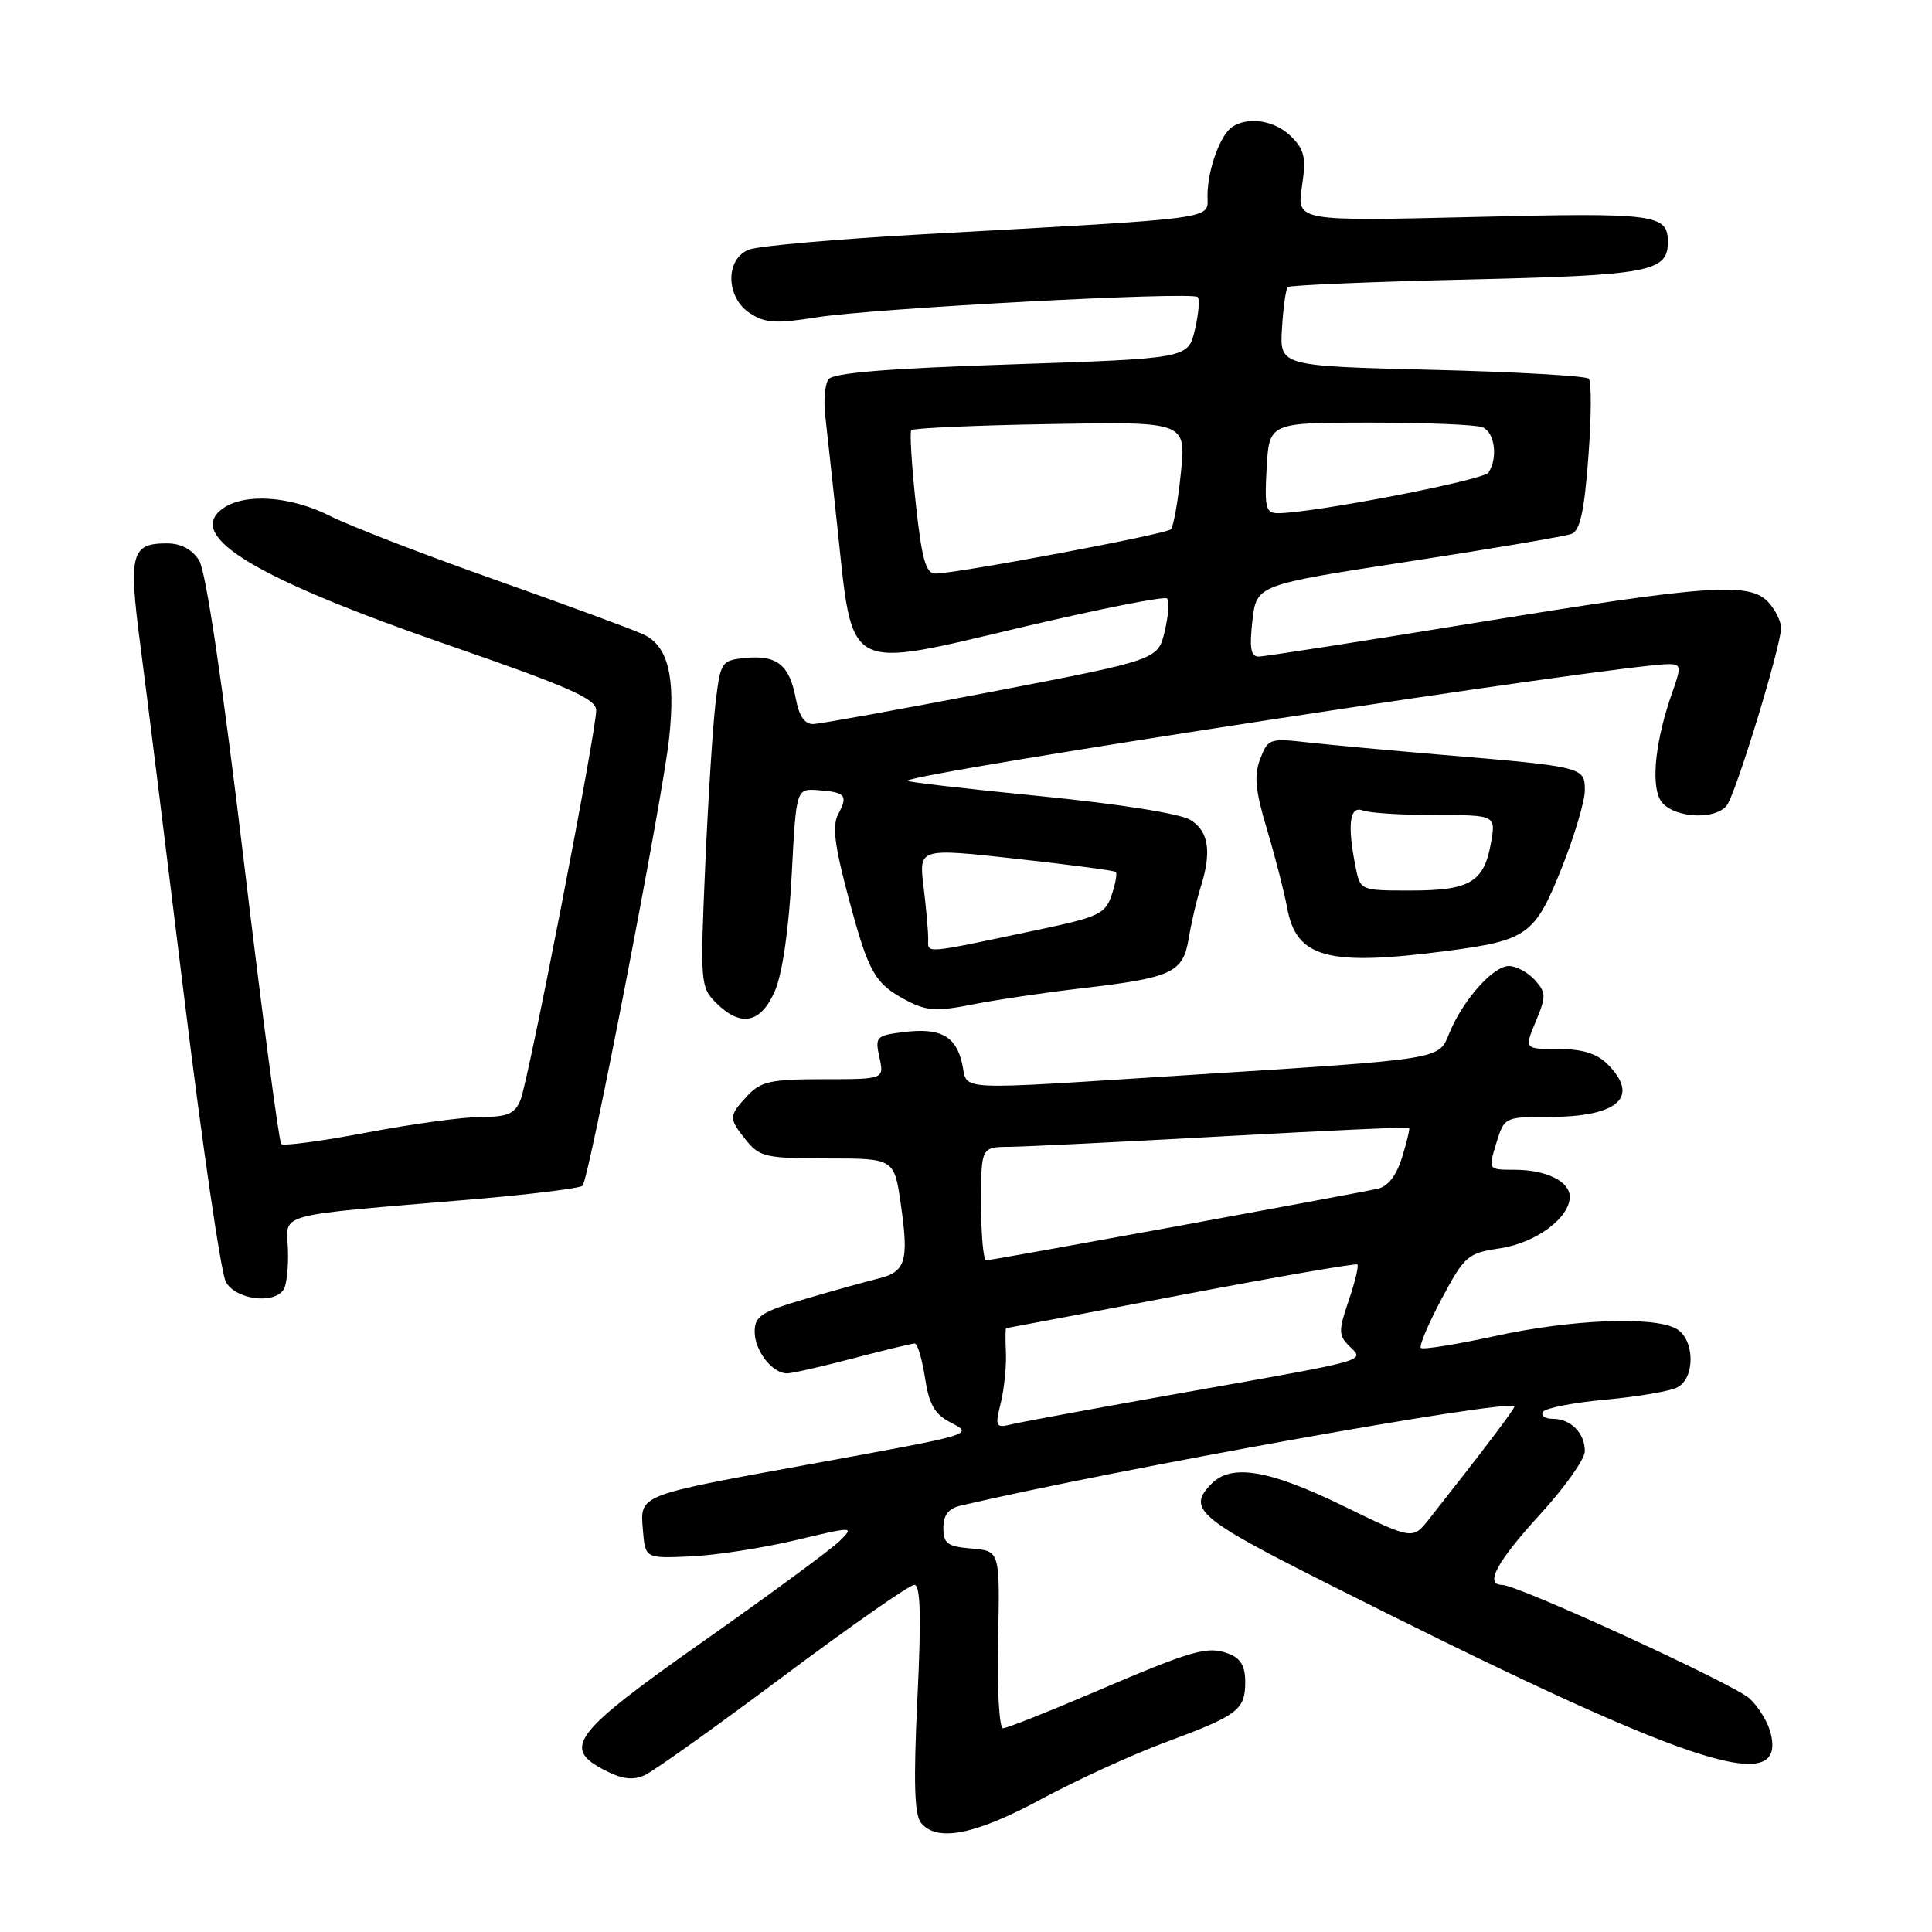 <?xml version="1.0" encoding="UTF-8" standalone="no"?>
<!DOCTYPE svg PUBLIC "-//W3C//DTD SVG 1.1//EN" "http://www.w3.org/Graphics/SVG/1.1/DTD/svg11.dtd" >
<svg xmlns="http://www.w3.org/2000/svg" xmlns:xlink="http://www.w3.org/1999/xlink" version="1.1" viewBox="0 0 256 256">
 <g >
 <path fill="currentColor"
d=" M 138.00 238.38 C 142.68 235.86 150.08 232.47 154.46 230.85 C 164.07 227.28 165.00 226.58 165.00 222.85 C 165.00 220.74 164.38 219.71 162.76 219.11 C 159.96 218.07 158.11 218.61 144.65 224.36 C 138.69 226.91 133.40 229.00 132.90 229.00 C 132.40 229.00 132.11 223.74 132.25 217.25 C 132.50 205.50 132.50 205.50 128.75 205.19 C 125.53 204.92 125.00 204.53 125.00 202.46 C 125.00 200.77 125.68 199.88 127.25 199.51 C 147.91 194.68 199.72 185.38 200.67 186.34 C 200.84 186.51 196.64 192.06 189.35 201.30 C 187.19 204.03 187.19 204.03 177.92 199.51 C 168.18 194.77 163.21 193.93 160.57 196.57 C 157.24 199.90 158.67 201.15 175.62 209.69 C 223.51 233.83 236.80 238.32 234.62 229.64 C 234.27 228.22 233.02 226.16 231.84 225.07 C 229.80 223.17 201.12 210.00 199.01 210.00 C 196.69 210.00 198.36 206.90 204.00 200.74 C 207.30 197.14 210.00 193.34 210.00 192.30 C 210.00 189.88 208.13 188.00 205.74 188.00 C 204.72 188.00 204.14 187.59 204.45 187.08 C 204.76 186.58 208.50 185.85 212.76 185.46 C 217.02 185.07 221.29 184.34 222.25 183.84 C 224.69 182.57 224.56 177.37 222.07 176.04 C 218.98 174.38 208.17 174.83 198.07 177.04 C 192.94 178.16 188.53 178.86 188.27 178.61 C 188.02 178.35 189.25 175.43 191.02 172.11 C 194.08 166.38 194.45 166.05 198.80 165.40 C 203.52 164.69 208.00 161.37 208.00 158.58 C 208.00 156.53 204.86 155.00 200.66 155.00 C 197.19 155.00 197.19 155.00 198.26 151.50 C 199.33 148.02 199.36 148.00 205.23 148.00 C 214.43 148.00 217.36 145.36 213.00 141.00 C 211.59 139.59 209.67 139.00 206.49 139.00 C 201.97 139.00 201.97 139.00 203.50 135.34 C 204.89 132.01 204.88 131.53 203.36 129.84 C 202.44 128.83 200.90 128.00 199.93 128.00 C 197.86 128.00 193.88 132.47 192.08 136.81 C 190.57 140.46 191.69 140.28 156.82 142.49 C 125.83 144.46 128.29 144.59 127.50 140.99 C 126.68 137.27 124.61 136.14 119.70 136.76 C 116.09 137.21 115.93 137.38 116.53 140.12 C 117.16 143.00 117.16 143.00 109.12 143.00 C 102.13 143.00 100.81 143.29 99.04 145.19 C 96.53 147.88 96.53 148.19 98.91 151.14 C 100.66 153.30 101.59 153.50 109.66 153.50 C 118.50 153.50 118.50 153.50 119.38 159.69 C 120.44 167.15 120.01 168.54 116.33 169.43 C 114.77 169.81 110.46 171.01 106.75 172.10 C 100.86 173.83 100.00 174.39 100.00 176.47 C 100.00 179.00 102.36 182.01 104.32 181.98 C 104.97 181.97 108.88 181.08 113.00 180.00 C 117.12 178.92 120.81 178.03 121.19 178.02 C 121.57 178.01 122.18 180.04 122.56 182.53 C 123.08 186.00 123.84 187.37 125.80 188.40 C 129.05 190.11 129.59 189.95 107.00 194.07 C 84.43 198.19 84.80 198.04 85.19 202.75 C 85.50 206.50 85.50 206.50 91.51 206.23 C 94.82 206.08 101.06 205.12 105.38 204.09 C 113.16 202.24 113.21 202.24 111.27 204.18 C 110.19 205.25 102.16 211.17 93.41 217.33 C 75.93 229.63 74.40 231.60 80.08 234.54 C 82.44 235.76 83.85 235.94 85.45 235.21 C 86.64 234.66 94.90 228.77 103.81 222.11 C 112.72 215.45 120.52 210.00 121.15 210.00 C 121.97 210.00 122.09 214.08 121.56 225.05 C 121.03 236.20 121.16 240.49 122.05 241.55 C 124.17 244.12 129.22 243.12 138.00 238.38 Z  M 37.60 170.84 C 37.99 170.21 38.24 167.79 38.15 165.48 C 37.97 160.64 36.00 161.17 62.50 158.93 C 70.20 158.28 76.81 157.46 77.19 157.12 C 78.02 156.37 87.80 105.84 88.66 97.86 C 89.54 89.64 88.53 85.57 85.23 84.05 C 83.73 83.36 74.85 80.09 65.50 76.78 C 56.15 73.48 46.38 69.70 43.78 68.39 C 38.47 65.70 32.34 65.29 29.44 67.44 C 24.57 71.06 33.84 76.64 59.53 85.52 C 75.42 91.02 79.00 92.60 79.00 94.12 C 79.00 96.96 70.02 143.19 68.97 145.75 C 68.21 147.59 67.26 148.00 63.77 148.00 C 61.42 148.00 54.61 148.93 48.64 150.06 C 42.67 151.20 37.55 151.88 37.26 151.59 C 36.97 151.30 34.72 134.29 32.27 113.78 C 29.45 90.28 27.28 75.67 26.38 74.25 C 25.44 72.77 23.97 72.00 22.10 72.00 C 17.37 72.00 17.01 73.38 18.60 85.51 C 19.39 91.55 22.00 112.52 24.40 132.09 C 26.80 151.67 29.28 168.65 29.92 169.84 C 31.18 172.21 36.34 172.88 37.60 170.84 Z  M 102.70 131.25 C 103.68 128.96 104.53 123.03 104.90 116.00 C 105.50 104.50 105.50 104.50 108.37 104.70 C 112.04 104.97 112.40 105.38 111.08 107.85 C 110.25 109.40 110.57 111.98 112.45 119.02 C 115.13 129.04 115.91 130.38 120.33 132.67 C 122.80 133.95 124.25 134.02 128.90 133.09 C 131.98 132.48 138.44 131.52 143.26 130.96 C 155.37 129.55 156.76 128.90 157.52 124.30 C 157.87 122.21 158.57 119.20 159.08 117.60 C 160.58 112.89 160.17 110.15 157.75 108.65 C 156.41 107.81 148.30 106.53 137.72 105.48 C 127.94 104.52 120.07 103.60 120.22 103.45 C 121.36 102.32 214.89 88.00 221.13 88.00 C 222.76 88.00 222.80 88.33 221.58 91.76 C 219.40 97.94 218.75 103.66 219.96 105.93 C 221.23 108.30 227.06 108.84 228.79 106.75 C 229.96 105.34 236.00 85.60 236.00 83.20 C 236.00 82.35 235.26 80.83 234.35 79.83 C 231.87 77.09 226.51 77.46 195.66 82.50 C 180.52 84.97 167.52 87.00 166.77 87.00 C 165.74 87.00 165.54 85.86 165.95 82.25 C 166.50 77.50 166.50 77.50 186.61 74.41 C 197.67 72.71 207.41 71.06 208.24 70.74 C 209.37 70.31 209.93 67.72 210.47 60.51 C 210.87 55.20 210.89 50.56 210.52 50.18 C 210.14 49.81 200.78 49.27 189.70 49.00 C 169.56 48.50 169.56 48.50 169.87 43.50 C 170.04 40.75 170.38 38.29 170.63 38.04 C 170.88 37.79 181.58 37.34 194.39 37.04 C 218.57 36.48 221.00 36.03 221.00 32.08 C 221.00 28.37 219.45 28.16 195.31 28.75 C 171.83 29.31 171.83 29.31 172.51 24.75 C 173.09 20.91 172.87 19.87 171.10 18.10 C 168.98 15.98 165.50 15.39 163.31 16.79 C 161.71 17.81 160.00 22.51 160.00 25.92 C 160.00 29.13 162.14 28.83 122.50 31.03 C 110.95 31.67 100.49 32.59 99.25 33.07 C 96.07 34.32 96.15 39.40 99.38 41.51 C 101.36 42.81 102.83 42.91 108.13 42.06 C 115.69 40.85 157.93 38.60 158.70 39.36 C 158.99 39.65 158.82 41.60 158.33 43.70 C 157.43 47.50 157.43 47.50 134.01 48.28 C 117.42 48.83 110.34 49.41 109.76 50.28 C 109.31 50.95 109.12 53.08 109.34 55.00 C 109.56 56.92 110.27 63.45 110.92 69.50 C 113.07 89.48 111.65 88.71 135.95 82.98 C 145.91 80.64 154.32 78.98 154.64 79.30 C 154.96 79.63 154.82 81.58 154.33 83.65 C 153.44 87.42 153.44 87.42 131.47 91.65 C 119.39 93.97 108.73 95.90 107.80 95.94 C 106.62 95.98 105.89 94.92 105.44 92.54 C 104.61 88.12 102.96 86.78 98.82 87.18 C 95.60 87.49 95.48 87.66 94.83 93.00 C 94.46 96.03 93.84 105.75 93.45 114.62 C 92.77 130.21 92.81 130.81 94.87 132.87 C 98.17 136.17 100.84 135.61 102.70 131.25 Z  M 191.60 126.02 C 202.40 124.61 203.39 123.90 206.92 115.04 C 208.62 110.80 210.00 106.15 210.00 104.71 C 210.00 101.64 209.83 101.59 191.00 100.01 C 184.12 99.43 176.15 98.69 173.27 98.37 C 168.24 97.80 168.00 97.88 166.98 100.57 C 166.14 102.76 166.34 104.77 167.89 109.93 C 168.97 113.54 170.17 118.20 170.55 120.27 C 171.76 126.93 175.89 128.06 191.60 126.02 Z  M 132.61 185.89 C 133.06 184.02 133.37 181.04 133.29 179.25 C 133.21 177.46 133.22 175.99 133.32 175.99 C 133.42 175.98 143.85 174.01 156.50 171.60 C 169.15 169.19 179.66 167.37 179.86 167.55 C 180.06 167.74 179.54 169.89 178.71 172.33 C 177.35 176.33 177.35 176.93 178.78 178.35 C 180.81 180.38 181.89 180.08 157.00 184.50 C 145.72 186.50 135.44 188.39 134.14 188.71 C 131.91 189.24 131.82 189.09 132.61 185.89 Z  M 130.00 159.50 C 130.00 152.00 130.00 152.00 133.75 151.96 C 135.81 151.94 148.53 151.31 162.00 150.57 C 175.47 149.83 186.60 149.31 186.72 149.41 C 186.84 149.52 186.42 151.28 185.79 153.33 C 185.05 155.74 183.92 157.21 182.57 157.51 C 179.21 158.26 131.41 167.00 130.68 167.00 C 130.30 167.00 130.00 163.62 130.00 159.50 Z  M 122.99 124.36 C 122.99 123.34 122.71 120.22 122.37 117.43 C 121.76 112.37 121.76 112.37 134.63 113.79 C 141.71 114.57 147.66 115.36 147.85 115.54 C 148.05 115.73 147.80 117.10 147.30 118.60 C 146.48 121.07 145.56 121.51 137.94 123.12 C 121.93 126.50 123.00 126.41 122.99 124.36 Z  M 121.35 66.75 C 120.80 61.66 120.53 57.27 120.75 57.00 C 120.98 56.73 129.26 56.36 139.17 56.19 C 157.17 55.87 157.17 55.87 156.47 62.69 C 156.09 66.43 155.49 69.79 155.14 70.14 C 154.48 70.79 126.74 76.00 123.93 76.00 C 122.68 76.00 122.14 74.07 121.35 66.75 Z  M 167.84 62.00 C 168.18 56.00 168.18 56.00 181.51 56.00 C 188.84 56.00 195.55 56.27 196.42 56.61 C 198.06 57.24 198.52 60.66 197.23 62.62 C 196.58 63.63 173.93 68.00 169.35 68.00 C 167.72 68.00 167.54 67.30 167.84 62.00 Z  M 179.62 114.88 C 178.50 109.27 178.83 106.72 180.58 107.39 C 181.45 107.73 185.78 108.00 190.19 108.00 C 198.22 108.00 198.22 108.00 197.55 111.75 C 196.62 116.90 194.76 118.00 186.93 118.00 C 180.25 118.00 180.25 118.00 179.62 114.88 Z "/>
</g>
</svg>